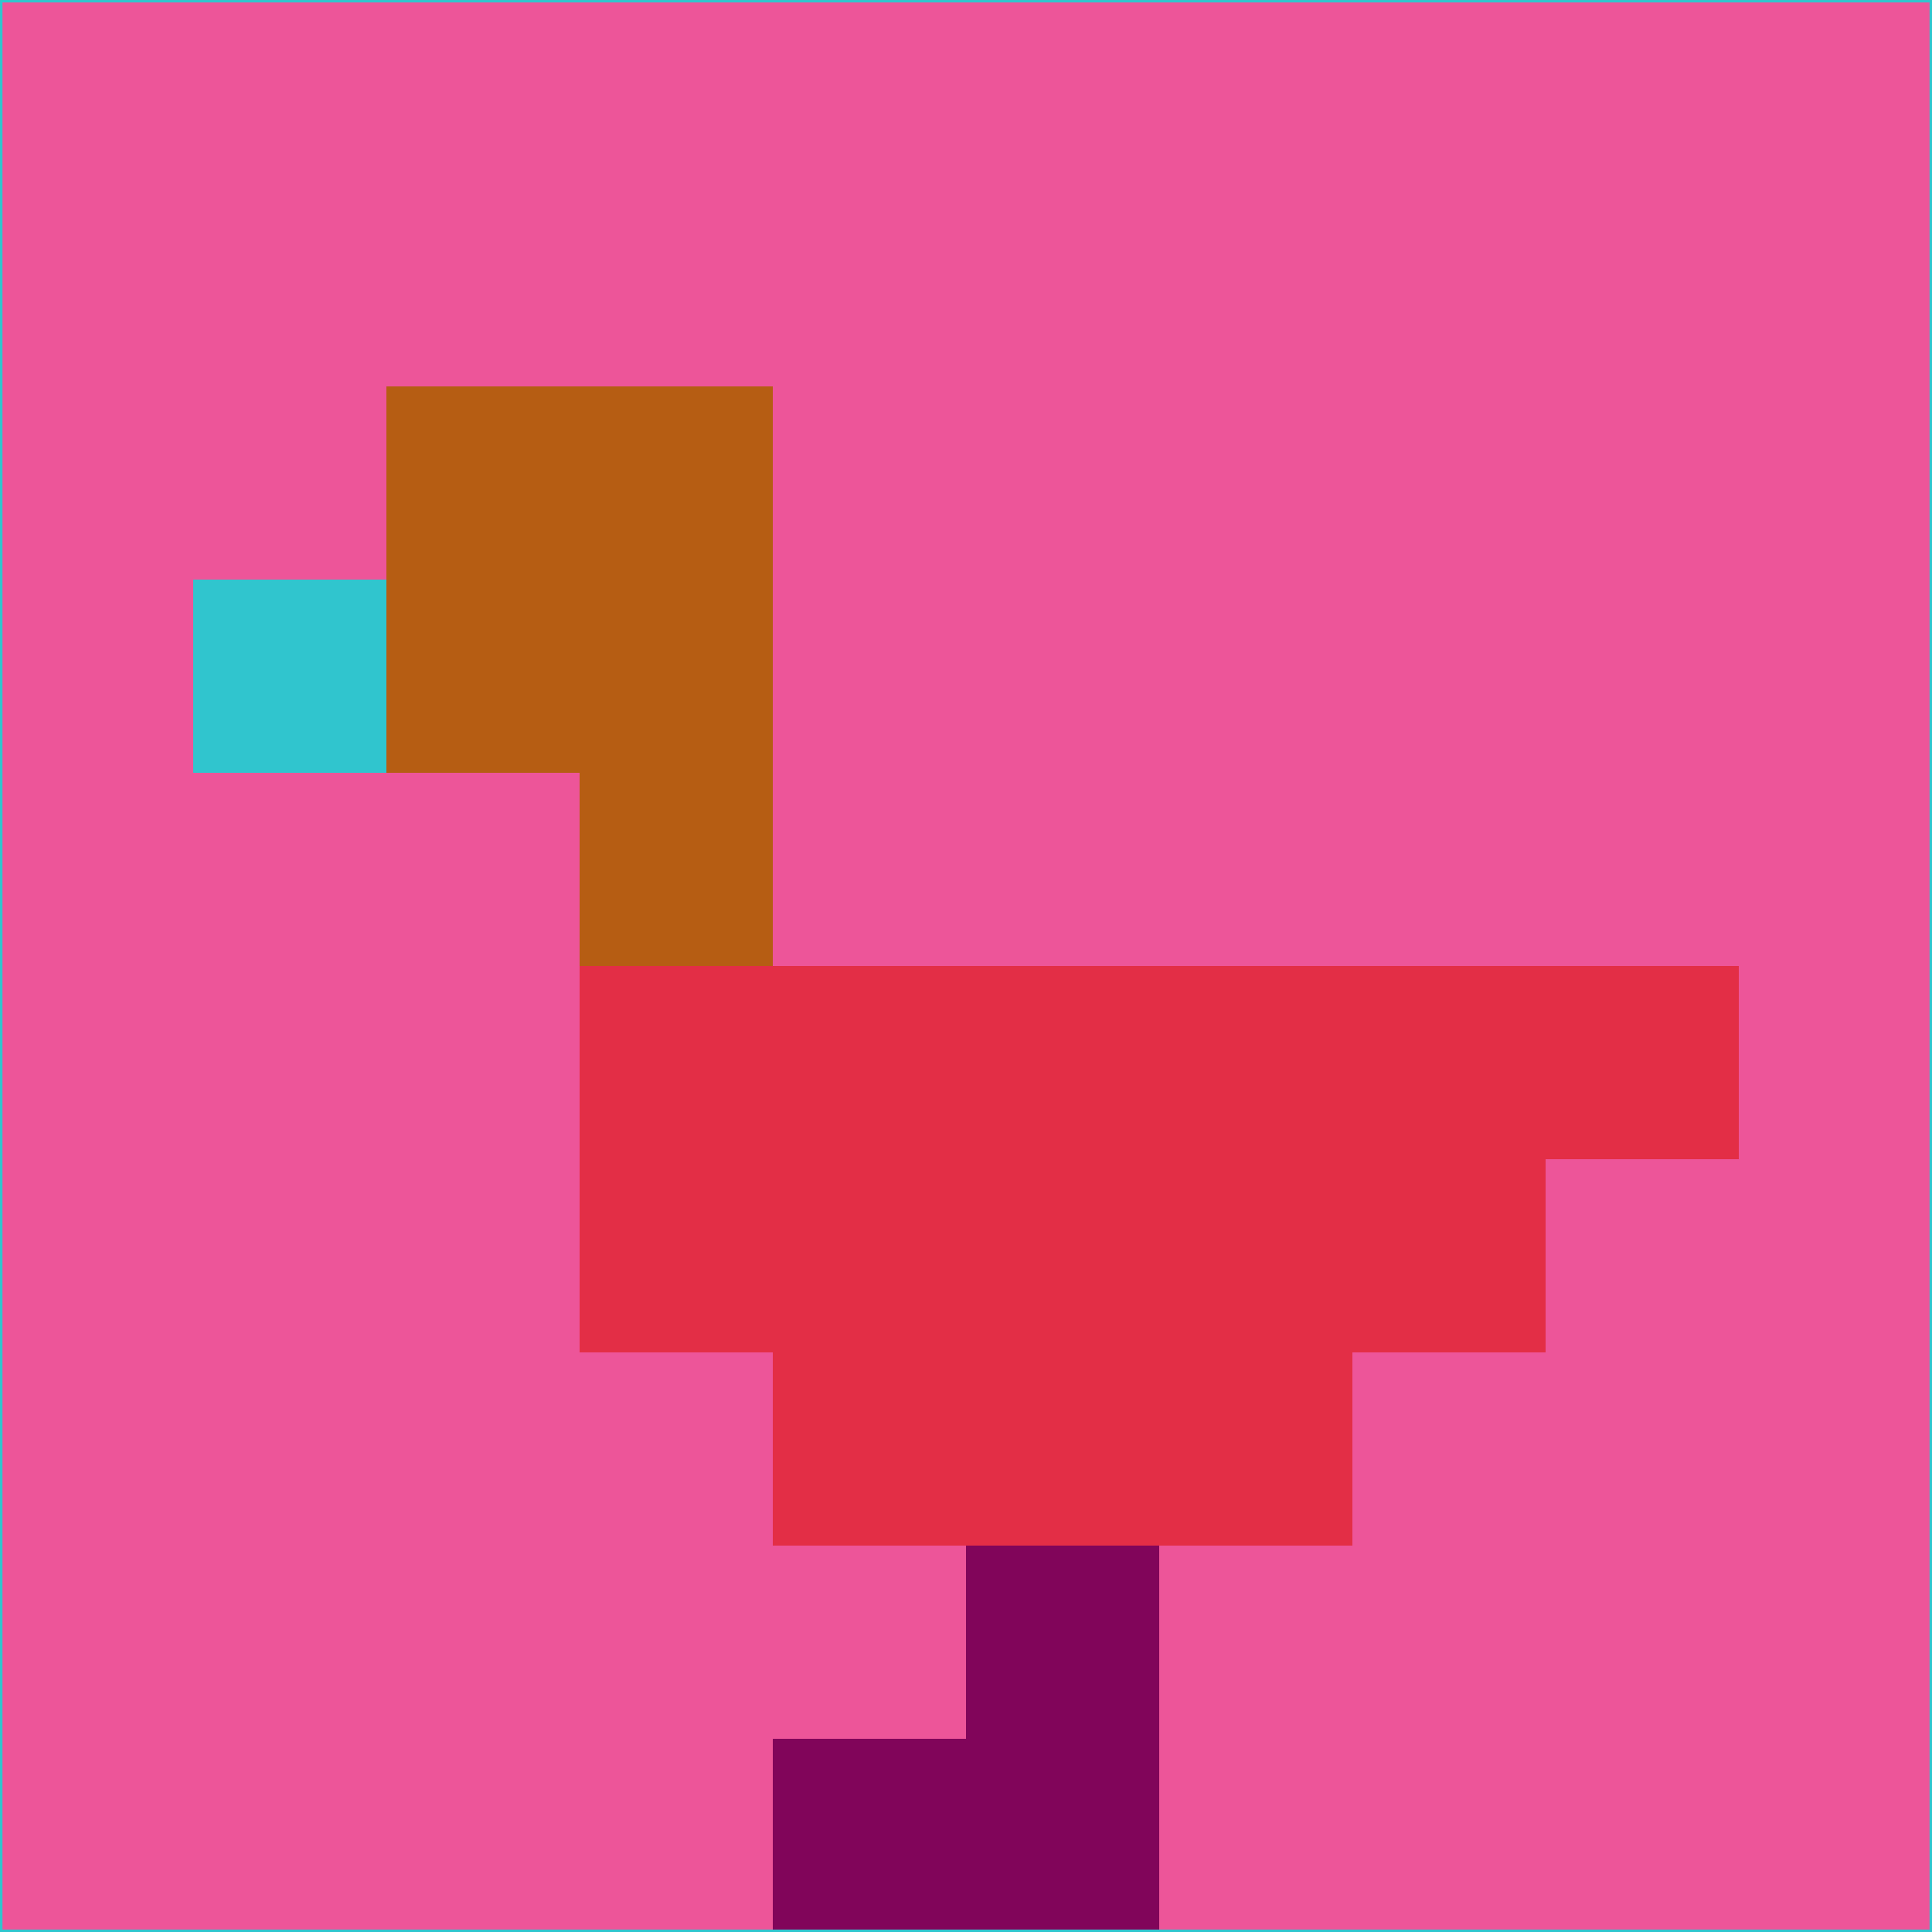 <svg xmlns="http://www.w3.org/2000/svg" version="1.1" width="785" height="785">
  <title>'goose-pfp-694263' by Dmitri Cherniak (Cyberpunk Edition)</title>
  <desc>
    seed=331491
    backgroundColor=#ed5599
    padding=20
    innerPadding=0
    timeout=500
    dimension=1
    border=false
    Save=function(){return n.handleSave()}
    frame=12

    Rendered at 2024-09-15T22:37:00.797Z
    Generated in 1ms
    Modified for Cyberpunk theme with new color scheme
  </desc>
  <defs/>
  <rect width="100%" height="100%" fill="#ed5599"/>
  <g>
    <g id="0-0">
      <rect x="0" y="0" height="785" width="785" fill="#ed5599"/>
      <g>
        <!-- Neon blue -->
        <rect id="0-0-2-2-2-2" x="157" y="157" width="157" height="157" fill="#b65d13"/>
        <rect id="0-0-3-2-1-4" x="235.5" y="157" width="78.5" height="314" fill="#b65d13"/>
        <!-- Electric purple -->
        <rect id="0-0-4-5-5-1" x="314" y="392.5" width="392.5" height="78.5" fill="#e32e46"/>
        <rect id="0-0-3-5-5-2" x="235.5" y="392.5" width="392.5" height="157" fill="#e32e46"/>
        <rect id="0-0-4-5-3-3" x="314" y="392.5" width="235.5" height="235.5" fill="#e32e46"/>
        <!-- Neon pink -->
        <rect id="0-0-1-3-1-1" x="78.5" y="235.5" width="78.5" height="78.5" fill="#30c5ce"/>
        <!-- Cyber yellow -->
        <rect id="0-0-5-8-1-2" x="392.5" y="628" width="78.5" height="157" fill="#81055a"/>
        <rect id="0-0-4-9-2-1" x="314" y="706.5" width="157" height="78.5" fill="#81055a"/>
      </g>
      <rect x="0" y="0" stroke="#30c5ce" stroke-width="2" height="785" width="785" fill="none"/>
    </g>
  </g>
  <script xmlns=""/>
</svg>